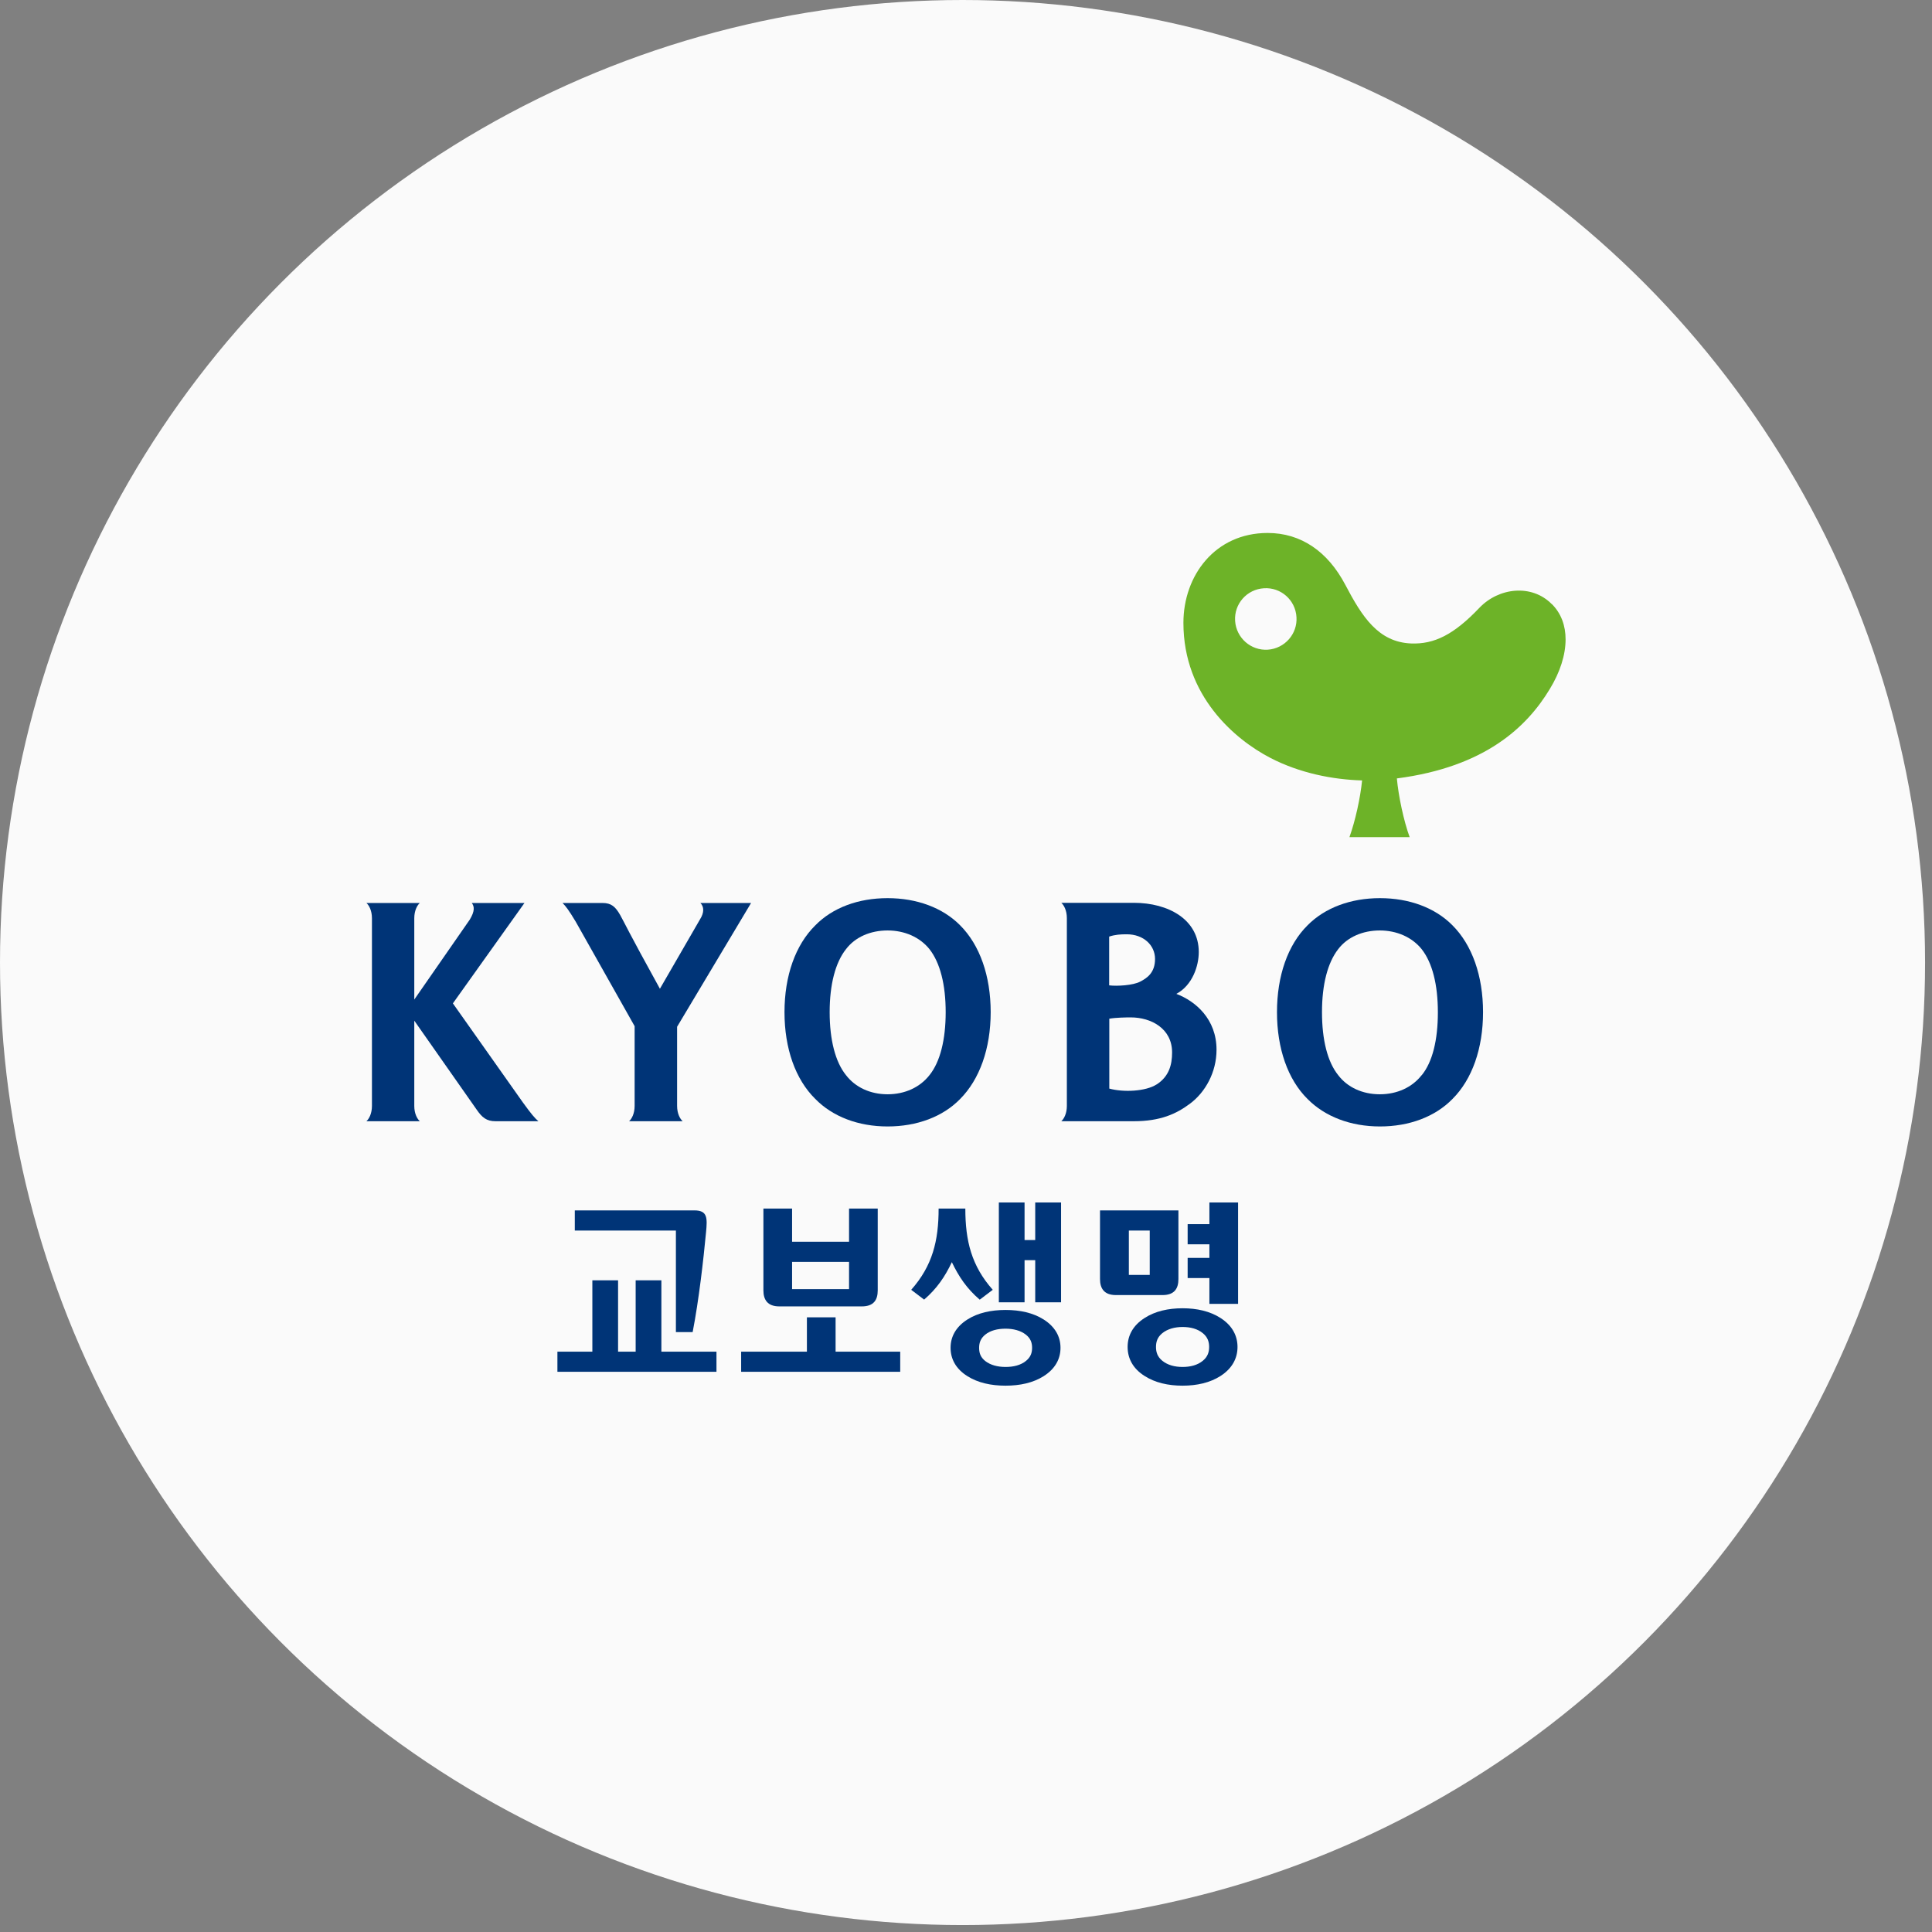 <svg width="58" height="58" viewBox="0 0 58 58" fill="none" xmlns="http://www.w3.org/2000/svg">
<rect x="0" y="0" width="58" height="58" fill="#808080" stroke="none"/>
<circle cx="28.896" cy="28.896" r="28.896" fill="#FAFAFA"/>
<path d="M19.855 40.578V38.436H19.083V40.578H18.555V38.436H17.783V40.578H16.734V41.182H21.509V40.578H19.855Z" fill="#003477"/>
<path d="M20.291 39.99H20.794C20.982 39.023 21.118 37.814 21.195 37.001C21.238 36.563 21.242 36.337 20.846 36.337H17.256V36.942H20.291V39.99Z" fill="#003477"/>
<path d="M25.085 40.578V39.547H24.224V40.578H22.25V41.182H27.025V40.578H25.085Z" fill="#003477"/>
<path d="M25.872 39.219C26.23 39.219 26.35 39.024 26.35 38.738V36.282H25.489V37.278H23.779V36.282H22.918V38.738C22.918 39.019 23.042 39.219 23.395 39.219H25.872ZM23.779 38.7V37.883H25.489V38.7H23.779Z" fill="#003477"/>
<path d="M36.644 39.569C36.328 39.364 35.932 39.275 35.502 39.275C35.071 39.275 34.674 39.364 34.359 39.569C34.009 39.794 33.852 40.096 33.852 40.437C33.852 40.778 34.009 41.084 34.359 41.306C34.674 41.51 35.071 41.599 35.502 41.599C35.932 41.599 36.328 41.51 36.644 41.306C36.994 41.08 37.151 40.773 37.151 40.437C37.151 40.101 36.994 39.794 36.644 39.569ZM36.111 40.85C35.953 40.982 35.736 41.037 35.502 41.037C35.267 41.037 35.054 40.982 34.892 40.85C34.747 40.731 34.704 40.594 34.704 40.437C34.704 40.279 34.747 40.143 34.892 40.024C35.05 39.896 35.267 39.837 35.502 39.837C35.736 39.837 35.953 39.892 36.111 40.024C36.256 40.143 36.299 40.284 36.299 40.437C36.299 40.59 36.256 40.731 36.111 40.85Z" fill="#003477"/>
<path d="M36.307 36.099V36.75H35.654V37.355H36.307V37.763H35.654V38.368H36.307V39.143H37.168V36.099H36.307Z" fill="#003477"/>
<path d="M34.899 38.879C35.257 38.879 35.377 38.683 35.377 38.398V36.337H33.023V38.398C33.023 38.679 33.147 38.879 33.501 38.879H34.895H34.899ZM34.516 36.942V38.274H33.889V36.942H34.516Z" fill="#003477"/>
<path d="M29.415 39.015L29.803 38.721C29.163 37.998 28.98 37.248 28.98 36.282H28.178C28.178 37.248 27.995 37.998 27.355 38.721L27.743 39.015C28.127 38.683 28.37 38.325 28.575 37.891C28.784 38.325 29.022 38.683 29.41 39.015H29.415Z" fill="#003477"/>
<path d="M31.33 39.611C31.014 39.411 30.618 39.326 30.187 39.326C29.756 39.326 29.36 39.411 29.044 39.611C28.695 39.832 28.537 40.13 28.537 40.462C28.537 40.795 28.695 41.097 29.044 41.314C29.36 41.514 29.756 41.599 30.187 41.599C30.618 41.599 31.014 41.514 31.33 41.314C31.679 41.093 31.837 40.795 31.837 40.462C31.837 40.13 31.679 39.832 31.33 39.611ZM30.797 40.858C30.639 40.986 30.422 41.037 30.187 41.037C29.953 41.037 29.735 40.982 29.577 40.858C29.432 40.743 29.394 40.611 29.394 40.462C29.394 40.313 29.437 40.181 29.577 40.067C29.735 39.939 29.953 39.888 30.187 39.888C30.422 39.888 30.639 39.943 30.797 40.067C30.942 40.181 30.984 40.313 30.984 40.462C30.984 40.611 30.942 40.743 30.797 40.858Z" fill="#003477"/>
<path d="M31.078 36.099V37.227H30.758V36.099H29.986V39.096H30.758V37.831H31.078V39.096H31.854V36.099H31.078Z" fill="#003477"/>
<path d="M26.646 26.963C25.768 26.963 24.996 27.248 24.476 27.78C23.879 28.368 23.551 29.296 23.551 30.386C23.551 31.476 23.879 32.404 24.476 32.991C24.996 33.523 25.768 33.817 26.646 33.817C27.524 33.817 28.304 33.528 28.825 32.991C29.409 32.404 29.741 31.476 29.741 30.386C29.741 29.296 29.413 28.368 28.825 27.78C28.3 27.248 27.52 26.963 26.646 26.963ZM27.904 32.276C27.618 32.642 27.166 32.851 26.646 32.851C26.126 32.851 25.678 32.642 25.397 32.276C25.077 31.88 24.907 31.216 24.907 30.386C24.907 29.556 25.077 28.9 25.397 28.495C25.674 28.129 26.134 27.933 26.646 27.933C27.157 27.933 27.614 28.134 27.904 28.495C28.223 28.904 28.39 29.556 28.39 30.386C28.39 31.216 28.223 31.88 27.904 32.276Z" fill="#003477"/>
<path d="M43.605 27.78C43.081 27.248 42.301 26.963 41.427 26.963C40.553 26.963 39.777 27.248 39.252 27.78C38.66 28.368 38.336 29.296 38.336 30.386C38.336 31.476 38.66 32.404 39.252 32.991C39.777 33.523 40.549 33.817 41.427 33.817C42.305 33.817 43.081 33.528 43.605 32.991C44.194 32.404 44.522 31.476 44.522 30.386C44.522 29.296 44.194 28.368 43.605 27.78ZM42.68 32.276C42.395 32.642 41.943 32.851 41.423 32.851C40.902 32.851 40.45 32.642 40.173 32.276C39.854 31.88 39.687 31.22 39.687 30.386C39.687 29.551 39.858 28.9 40.173 28.495C40.45 28.129 40.915 27.933 41.423 27.933C41.93 27.933 42.39 28.134 42.68 28.495C43 28.904 43.166 29.556 43.166 30.39C43.166 31.224 43.004 31.884 42.68 32.28V32.276Z" fill="#003477"/>
<path d="M20.494 33.66C20.417 33.591 20.327 33.434 20.327 33.2V30.824L22.548 27.108H21.026C21.137 27.218 21.146 27.393 21.014 27.601L19.811 29.683C18.801 27.852 18.801 27.801 18.618 27.469C18.473 27.218 18.353 27.108 18.085 27.108H16.887C16.98 27.197 17.079 27.329 17.283 27.669L19.052 30.807V33.2C19.052 33.434 18.963 33.591 18.886 33.66H20.489H20.494Z" fill="#003477"/>
<path d="M31.861 33.66C31.938 33.592 32.028 33.434 32.028 33.2V27.563C32.028 27.329 31.938 27.171 31.861 27.103H34.036C35.08 27.103 35.988 27.606 35.988 28.581C35.988 28.994 35.801 29.577 35.315 29.837C35.899 30.058 36.521 30.599 36.521 31.514C36.521 32.191 36.184 32.787 35.732 33.127C35.315 33.443 34.829 33.66 34.036 33.66H31.861ZM33.298 29.581C33.537 29.611 34.019 29.581 34.227 29.47C34.436 29.364 34.675 29.202 34.675 28.789C34.675 28.376 34.33 28.048 33.827 28.048C33.639 28.048 33.481 28.057 33.298 28.117V29.581ZM34.722 32.557C35.097 32.314 35.187 31.965 35.187 31.595C35.187 30.875 34.556 30.543 33.946 30.543C33.814 30.543 33.503 30.547 33.302 30.582V32.68C33.72 32.795 34.389 32.77 34.726 32.553L34.722 32.557Z" fill="#003477"/>
<path d="M11.166 33.2C11.166 33.434 11.077 33.591 11 33.66H12.603C12.526 33.591 12.437 33.434 12.437 33.2V30.641L14.3 33.298C14.47 33.549 14.607 33.66 14.875 33.66H16.163C16.056 33.57 15.945 33.438 15.698 33.097L13.596 30.122L15.745 27.108H14.163C14.244 27.214 14.257 27.35 14.104 27.606L12.437 30.007V27.567C12.437 27.333 12.526 27.176 12.603 27.108H11C11.077 27.176 11.166 27.333 11.166 27.567V33.204V33.2Z" fill="#003477"/>
<path d="M46.582 18.133C45.985 17.528 44.992 17.635 44.408 18.252C43.649 19.048 43.061 19.346 42.357 19.317C41.377 19.274 40.891 18.516 40.388 17.558C39.863 16.558 39.057 16 38.056 16C36.478 16 35.527 17.277 35.527 18.699C35.527 20.892 37.071 22.199 38.136 22.752C39.023 23.212 40.012 23.404 40.891 23.429C40.839 23.953 40.686 24.647 40.511 25.132H42.319C42.14 24.642 41.982 23.893 41.935 23.369C44.583 23.025 45.84 21.824 46.527 20.683C46.834 20.181 47 19.661 47 19.193C47 18.784 46.868 18.41 46.582 18.129V18.133ZM38.064 19.504C37.552 19.538 37.113 19.15 37.079 18.64C37.045 18.129 37.433 17.69 37.945 17.66C38.452 17.626 38.891 18.014 38.921 18.525C38.955 19.031 38.567 19.47 38.06 19.504H38.064Z" fill="#6DB328"/>
</svg>
